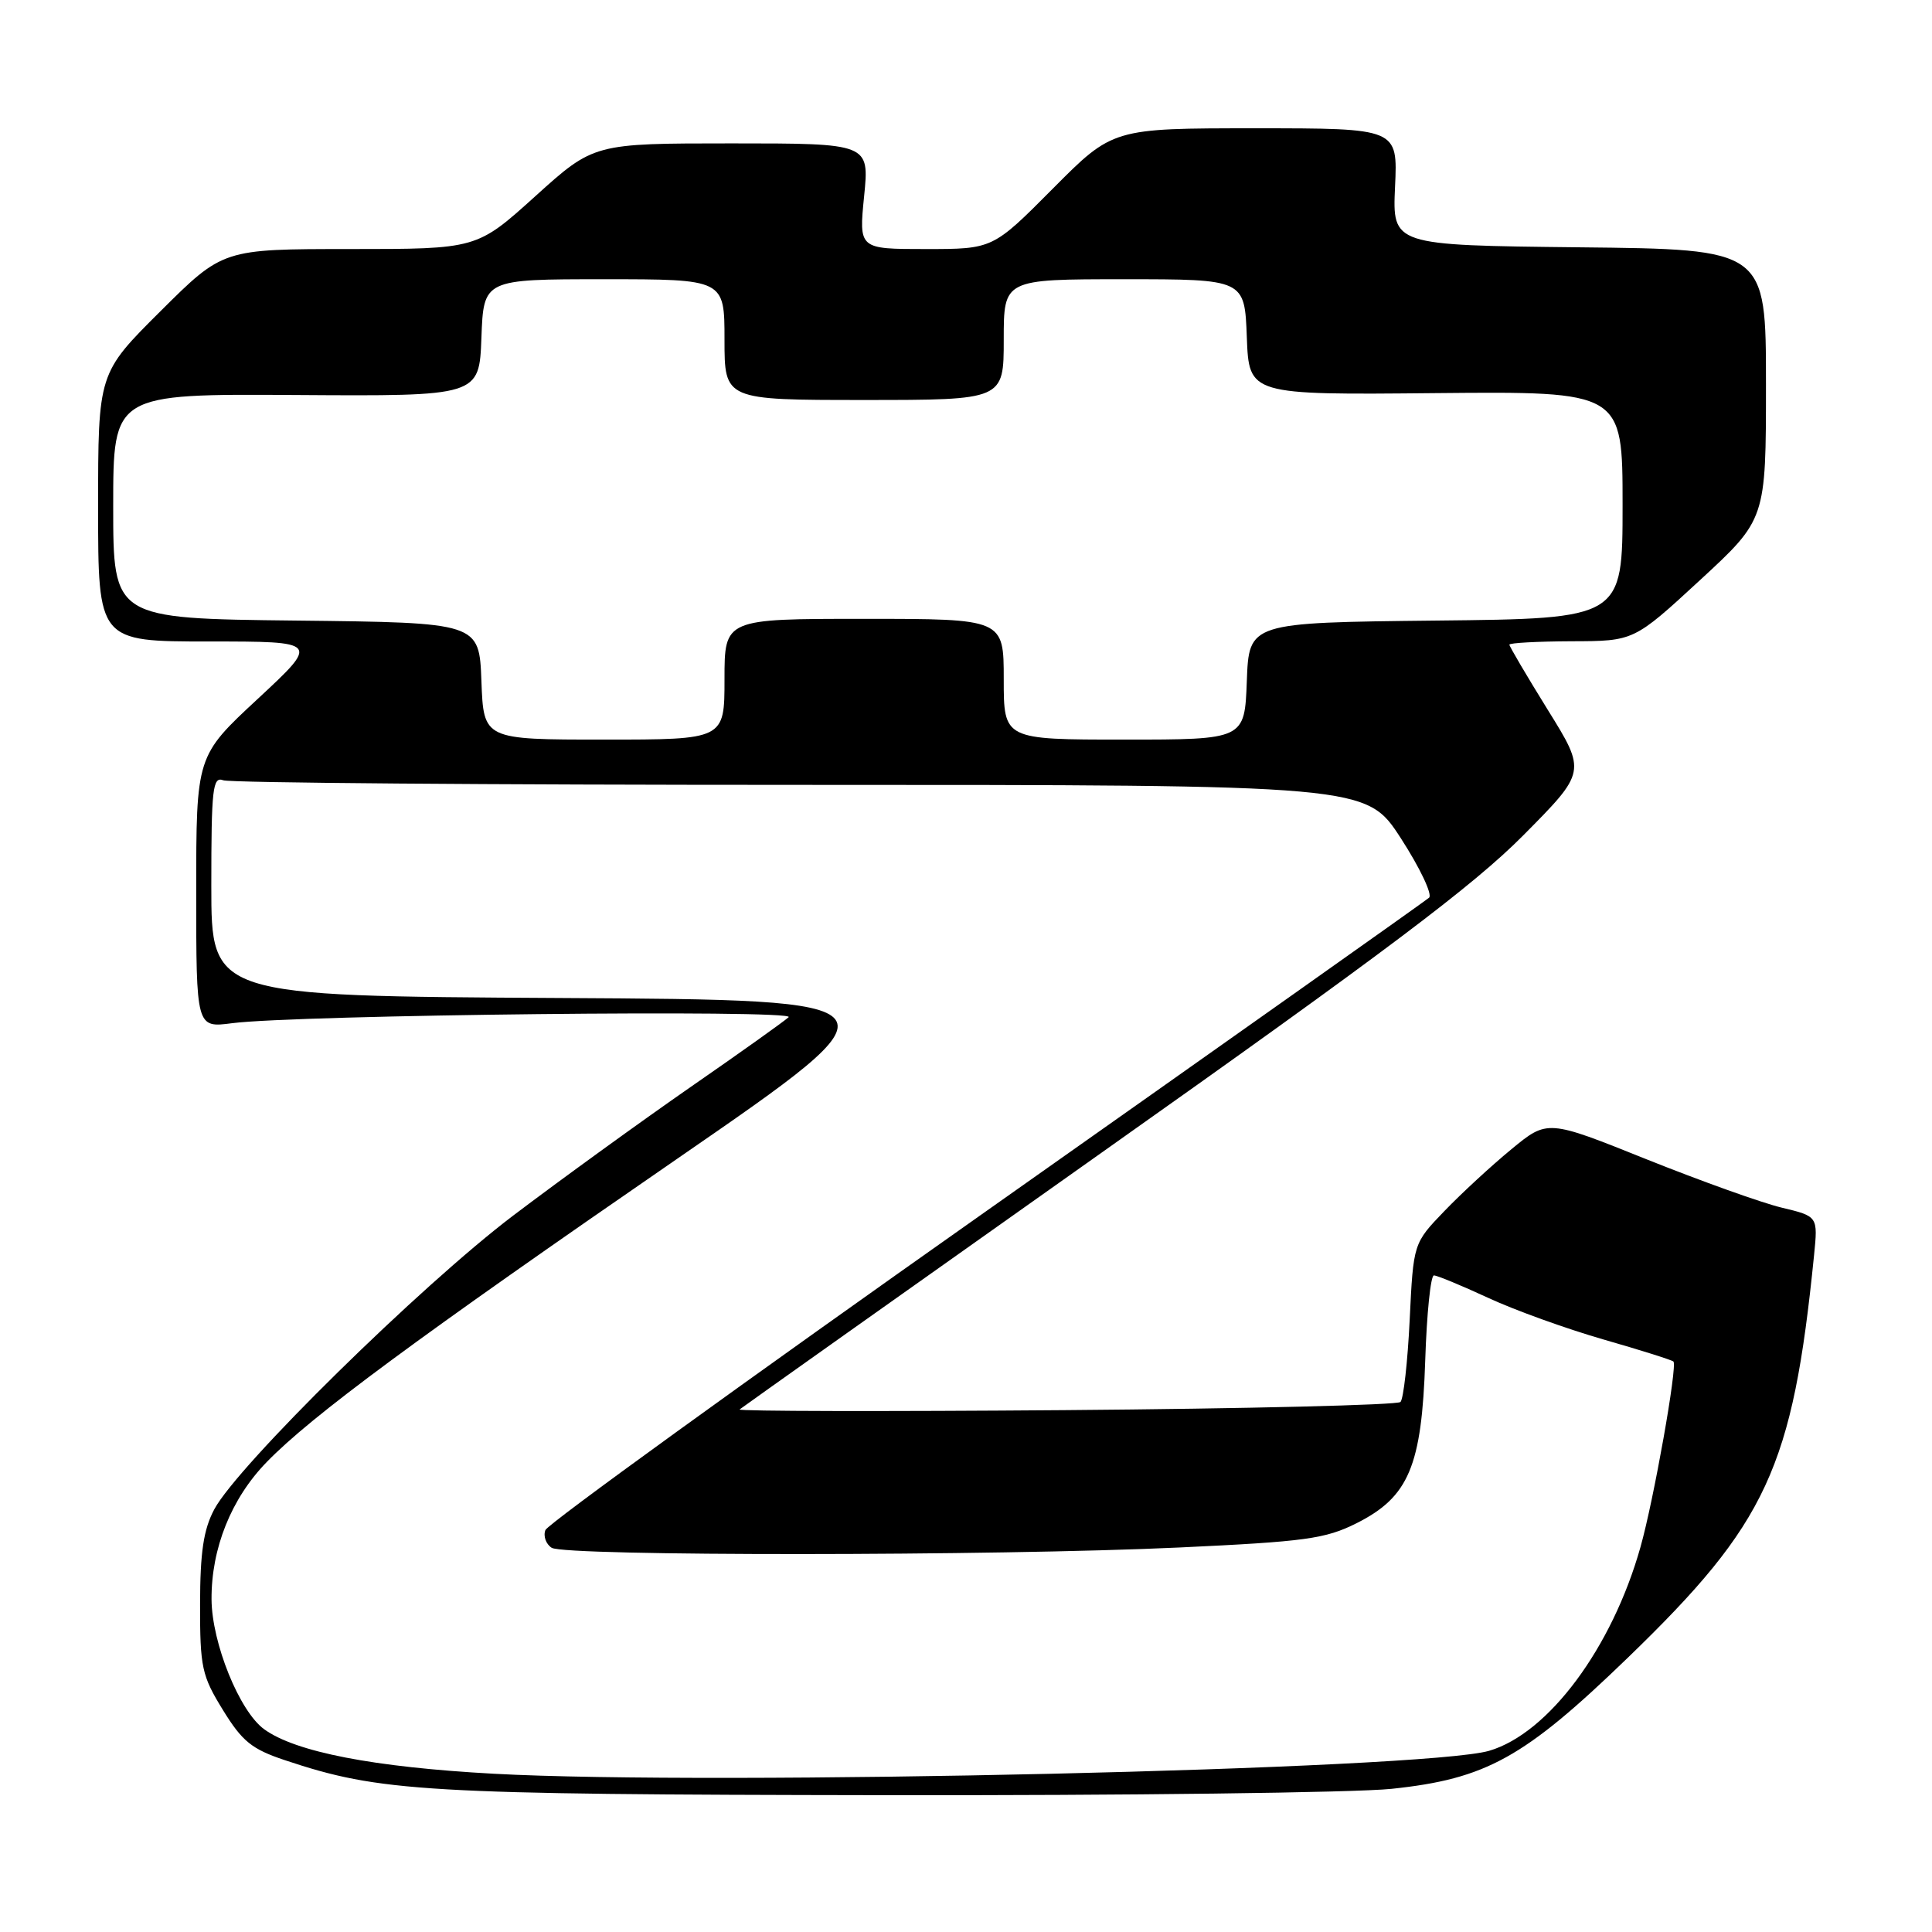 <?xml version="1.0" encoding="UTF-8" standalone="no"?>
<!DOCTYPE svg PUBLIC "-//W3C//DTD SVG 1.1//EN" "http://www.w3.org/Graphics/SVG/1.1/DTD/svg11.dtd" >
<svg xmlns="http://www.w3.org/2000/svg" xmlns:xlink="http://www.w3.org/1999/xlink" version="1.1" viewBox="0 0 256 256">
 <g >
 <path fill="currentColor"
d=" M 184.39 237.03 C 196.94 235.71 201.97 232.92 215.69 219.66 C 234.15 201.82 237.54 194.50 240.37 166.34 C 240.89 161.17 240.89 161.17 236.09 160.02 C 233.45 159.39 225.39 156.50 218.17 153.61 C 205.05 148.34 205.05 148.34 200.28 152.27 C 197.65 154.43 193.65 158.12 191.39 160.47 C 187.28 164.74 187.28 164.74 186.79 174.89 C 186.52 180.47 185.97 185.36 185.57 185.77 C 185.16 186.17 165.18 186.66 141.17 186.85 C 117.15 187.04 97.72 187.00 98.00 186.76 C 98.28 186.52 119.88 171.20 146.00 152.71 C 183.42 126.24 195.27 117.32 201.84 110.69 C 210.19 102.27 210.19 102.27 205.09 94.06 C 202.29 89.54 200.00 85.65 200.00 85.42 C 200.00 85.19 203.71 84.99 208.25 84.97 C 216.50 84.95 216.50 84.95 225.25 76.88 C 234.00 68.81 234.00 68.81 234.00 50.92 C 234.00 33.03 234.00 33.03 209.25 32.77 C 184.50 32.50 184.50 32.50 184.85 24.75 C 185.21 17.00 185.21 17.00 166.33 17.00 C 147.45 17.00 147.45 17.00 139.50 25.00 C 131.55 33.00 131.55 33.00 122.67 33.00 C 113.80 33.00 113.80 33.00 114.50 26.00 C 115.20 19.00 115.20 19.00 96.94 19.00 C 78.68 19.00 78.68 19.00 70.93 26.00 C 63.18 33.00 63.18 33.00 46.36 33.00 C 29.54 33.00 29.54 33.00 21.27 41.23 C 13.00 49.46 13.00 49.46 13.00 67.23 C 13.00 85.00 13.00 85.00 27.67 85.00 C 42.33 85.00 42.33 85.00 34.17 92.59 C 26.00 100.17 26.00 100.17 26.00 118.19 C 26.00 136.20 26.00 136.20 30.75 135.58 C 39.21 134.47 105.58 133.75 104.50 134.78 C 103.95 135.30 98.10 139.47 91.50 144.04 C 84.90 148.62 74.33 156.28 68.00 161.07 C 55.73 170.37 31.48 194.20 28.39 200.00 C 26.97 202.67 26.52 205.66 26.51 212.57 C 26.50 220.94 26.74 222.04 29.53 226.57 C 32.09 230.74 33.36 231.77 37.74 233.23 C 50.39 237.45 56.01 237.78 117.00 237.87 C 149.18 237.92 179.50 237.54 184.39 237.03 Z  M 65.42 235.03 C 49.51 234.16 39.14 232.15 35.00 229.13 C 31.73 226.76 28.07 217.71 28.03 211.93 C 27.99 205.17 30.64 198.55 35.35 193.72 C 41.27 187.63 55.15 177.37 89.88 153.44 C 120.25 132.50 120.25 132.50 74.13 132.24 C 28.00 131.98 28.00 131.98 28.00 117.38 C 28.00 104.48 28.18 102.86 29.58 103.39 C 30.45 103.73 64.89 104.00 106.10 104.00 C 181.04 104.00 181.04 104.00 185.63 111.09 C 188.15 114.99 189.83 118.53 189.36 118.95 C 188.89 119.37 162.47 138.06 130.67 160.49 C 98.86 182.92 72.58 201.93 72.27 202.74 C 71.96 203.54 72.34 204.60 73.10 205.09 C 74.89 206.22 131.72 206.19 156.29 205.05 C 172.96 204.27 175.61 203.91 179.74 201.84 C 186.67 198.36 188.39 194.29 188.85 180.25 C 189.05 174.06 189.57 169.00 190.00 169.00 C 190.42 169.00 193.64 170.33 197.14 171.95 C 200.64 173.58 207.52 176.06 212.44 177.48 C 217.36 178.89 221.54 180.21 221.74 180.41 C 222.29 180.96 219.13 198.78 217.37 205.00 C 213.61 218.35 205.19 229.68 197.32 231.99 C 188.90 234.46 94.71 236.63 65.42 235.03 Z  M 63.79 90.25 C 63.50 82.50 63.50 82.50 39.25 82.23 C 15.00 81.96 15.00 81.96 15.00 67.08 C 15.00 52.19 15.00 52.19 39.25 52.34 C 63.50 52.50 63.50 52.50 63.79 44.75 C 64.08 37.00 64.08 37.00 80.04 37.00 C 96.00 37.00 96.00 37.00 96.00 45.00 C 96.00 53.00 96.00 53.00 114.50 53.00 C 133.00 53.00 133.00 53.00 133.00 45.00 C 133.00 37.00 133.00 37.00 148.96 37.00 C 164.92 37.00 164.92 37.00 165.21 44.67 C 165.50 52.33 165.50 52.33 190.25 52.09 C 215.00 51.86 215.00 51.86 215.00 66.91 C 215.00 81.97 215.00 81.97 190.25 82.23 C 165.50 82.50 165.50 82.50 165.21 90.25 C 164.92 98.00 164.92 98.00 148.96 98.00 C 133.00 98.00 133.00 98.00 133.00 90.00 C 133.00 82.00 133.00 82.00 114.50 82.00 C 96.00 82.00 96.00 82.00 96.00 90.00 C 96.00 98.00 96.00 98.00 80.04 98.00 C 64.08 98.00 64.08 98.00 63.79 90.25 Z "/>
</g>
</svg>